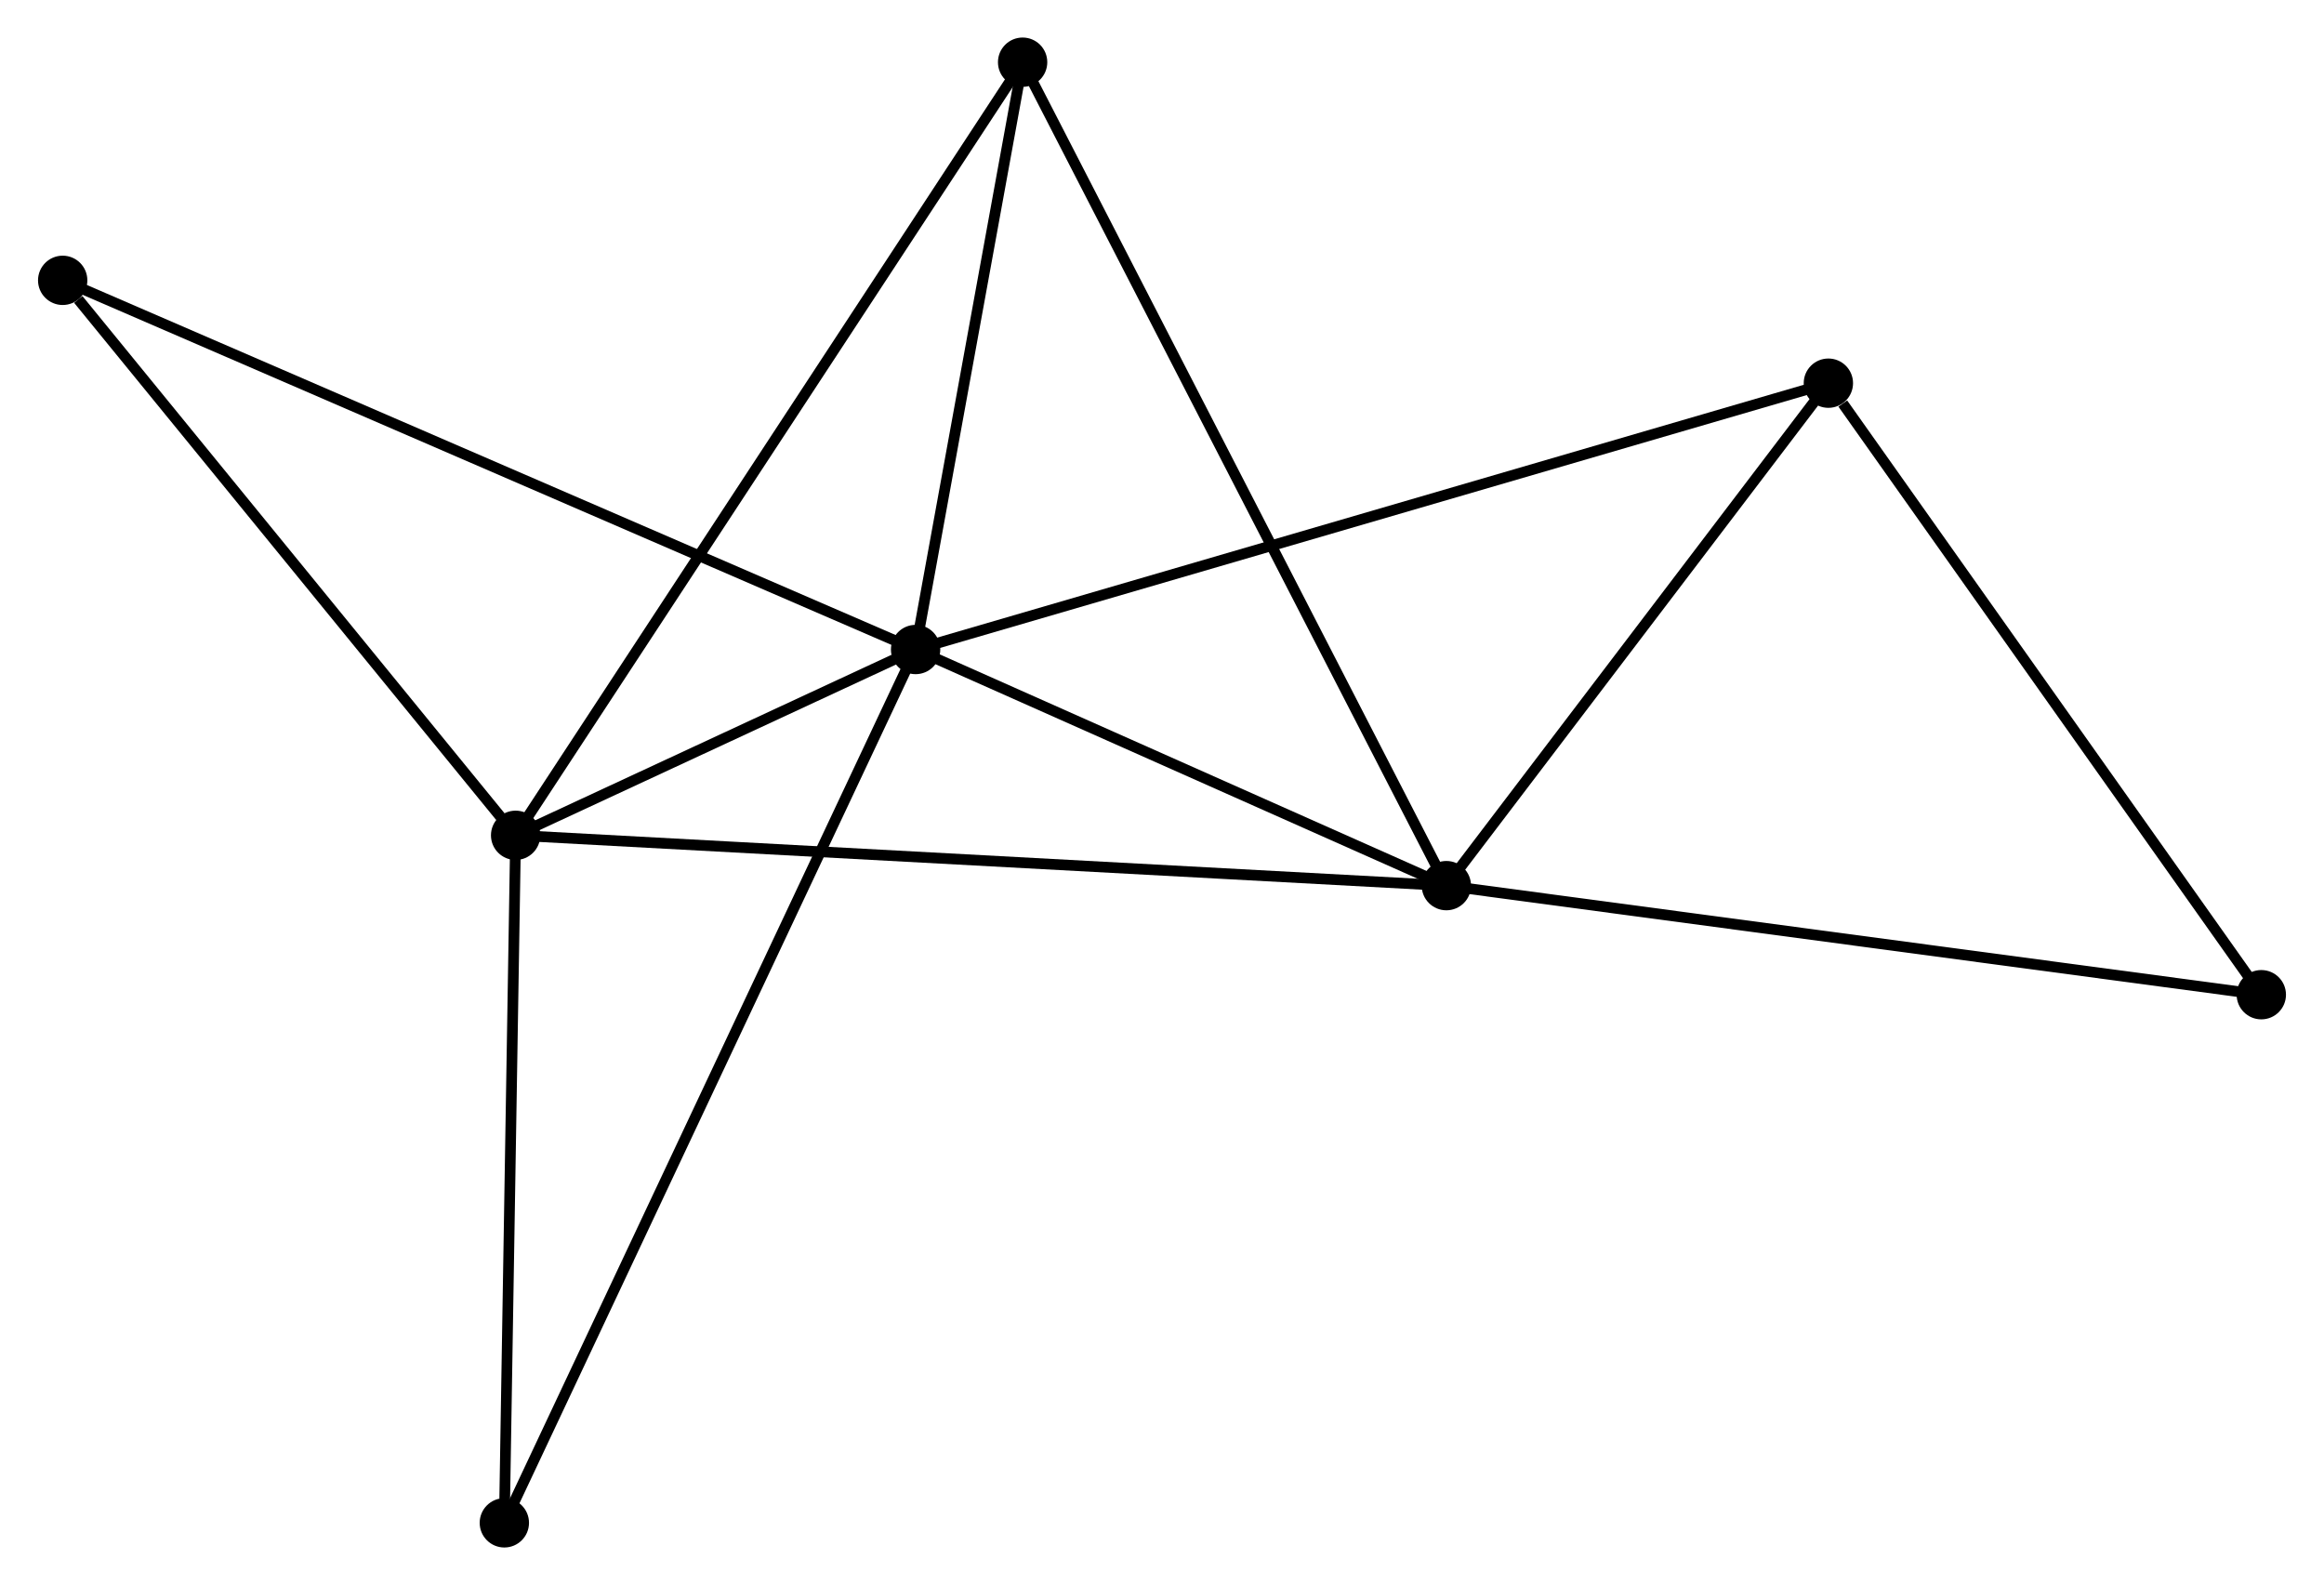 <?xml version="1.0" encoding="UTF-8" standalone="no"?>
<!DOCTYPE svg PUBLIC "-//W3C//DTD SVG 1.1//EN"
 "http://www.w3.org/Graphics/SVG/1.1/DTD/svg11.dtd">
<!-- Generated by graphviz version 2.36.0 (20140111.2315)
 -->
<!-- Title: %3 Pages: 1 -->
<svg width="217pt" height="148pt"
 viewBox="0.00 0.00 216.63 147.81" xmlns="http://www.w3.org/2000/svg" xmlns:xlink="http://www.w3.org/1999/xlink">
<g id="graph0" class="graph" transform="scale(1 1) rotate(0) translate(4 143.807)">
<title>%3</title>
<!-- 0 -->
<g id="node1" class="node"><title>0</title>
<ellipse fill="black" stroke="black" cx="81.338" cy="-83.239" rx="1.8" ry="1.8"/>
</g>
<!-- 1 -->
<g id="node2" class="node"><title>1</title>
<ellipse fill="black" stroke="black" cx="130.833" cy="-61.22" rx="1.8" ry="1.8"/>
</g>
<!-- 0&#45;&#45;1 -->
<g id="edge1" class="edge"><title>0&#45;&#45;1</title>
<path fill="none" stroke="black" d="M82.985,-82.506C90.5,-79.163 121.497,-65.373 129.129,-61.978"/>
</g>
<!-- 2 -->
<g id="node3" class="node"><title>2</title>
<ellipse fill="black" stroke="black" cx="44.038" cy="-65.913" rx="1.8" ry="1.8"/>
</g>
<!-- 0&#45;&#45;2 -->
<g id="edge2" class="edge"><title>0&#45;&#45;2</title>
<path fill="none" stroke="black" d="M79.333,-82.307C72.796,-79.271 52.163,-69.687 45.875,-66.766"/>
</g>
<!-- 3 -->
<g id="node4" class="node"><title>3</title>
<ellipse fill="black" stroke="black" cx="91.317" cy="-138.007" rx="1.8" ry="1.8"/>
</g>
<!-- 0&#45;&#45;3 -->
<g id="edge3" class="edge"><title>0&#45;&#45;3</title>
<path fill="none" stroke="black" d="M81.67,-85.061C83.185,-93.376 89.434,-127.676 90.973,-136.121"/>
</g>
<!-- 4 -->
<g id="node5" class="node"><title>4</title>
<ellipse fill="black" stroke="black" cx="166.457" cy="-108.075" rx="1.8" ry="1.8"/>
</g>
<!-- 0&#45;&#45;4 -->
<g id="edge4" class="edge"><title>0&#45;&#45;4</title>
<path fill="none" stroke="black" d="M83.116,-83.758C94.194,-86.99 153.64,-104.335 164.689,-107.559"/>
</g>
<!-- 6 -->
<g id="node6" class="node"><title>6</title>
<ellipse fill="black" stroke="black" cx="1.8" cy="-117.665" rx="1.8" ry="1.8"/>
</g>
<!-- 0&#45;&#45;6 -->
<g id="edge5" class="edge"><title>0&#45;&#45;6</title>
<path fill="none" stroke="black" d="M79.677,-83.958C69.326,-88.438 13.777,-112.481 3.452,-116.95"/>
</g>
<!-- 7 -->
<g id="node7" class="node"><title>7</title>
<ellipse fill="black" stroke="black" cx="42.986" cy="-1.8" rx="1.8" ry="1.8"/>
</g>
<!-- 0&#45;&#45;7 -->
<g id="edge6" class="edge"><title>0&#45;&#45;7</title>
<path fill="none" stroke="black" d="M80.537,-81.538C75.546,-70.939 48.761,-14.063 43.783,-3.492"/>
</g>
<!-- 1&#45;&#45;2 -->
<g id="edge7" class="edge"><title>1&#45;&#45;2</title>
<path fill="none" stroke="black" d="M129.02,-61.318C117.725,-61.929 57.107,-65.207 45.841,-65.816"/>
</g>
<!-- 1&#45;&#45;3 -->
<g id="edge8" class="edge"><title>1&#45;&#45;3</title>
<path fill="none" stroke="black" d="M130.008,-62.824C124.909,-72.731 97.741,-125.523 92.275,-136.144"/>
</g>
<!-- 1&#45;&#45;4 -->
<g id="edge9" class="edge"><title>1&#45;&#45;4</title>
<path fill="none" stroke="black" d="M132.018,-62.779C137.427,-69.893 159.738,-99.237 165.231,-106.462"/>
</g>
<!-- 5 -->
<g id="node8" class="node"><title>5</title>
<ellipse fill="black" stroke="black" cx="206.83" cy="-51.049" rx="1.8" ry="1.8"/>
</g>
<!-- 1&#45;&#45;5 -->
<g id="edge10" class="edge"><title>1&#45;&#45;5</title>
<path fill="none" stroke="black" d="M132.712,-60.969C143.226,-59.561 194.675,-52.676 205.017,-51.292"/>
</g>
<!-- 2&#45;&#45;3 -->
<g id="edge11" class="edge"><title>2&#45;&#45;3</title>
<path fill="none" stroke="black" d="M45.025,-67.419C51.125,-76.72 83.63,-126.286 90.17,-136.258"/>
</g>
<!-- 2&#45;&#45;6 -->
<g id="edge12" class="edge"><title>2&#45;&#45;6</title>
<path fill="none" stroke="black" d="M42.632,-67.635C36.22,-75.492 9.767,-107.904 3.254,-115.884"/>
</g>
<!-- 2&#45;&#45;7 -->
<g id="edge13" class="edge"><title>2&#45;&#45;7</title>
<path fill="none" stroke="black" d="M44.007,-64.064C43.856,-54.865 43.188,-14.094 43.023,-4.044"/>
</g>
<!-- 4&#45;&#45;5 -->
<g id="edge14" class="edge"><title>4&#45;&#45;5</title>
<path fill="none" stroke="black" d="M167.801,-106.177C174.04,-97.365 200.124,-60.521 205.755,-52.567"/>
</g>
</g>
</svg>
